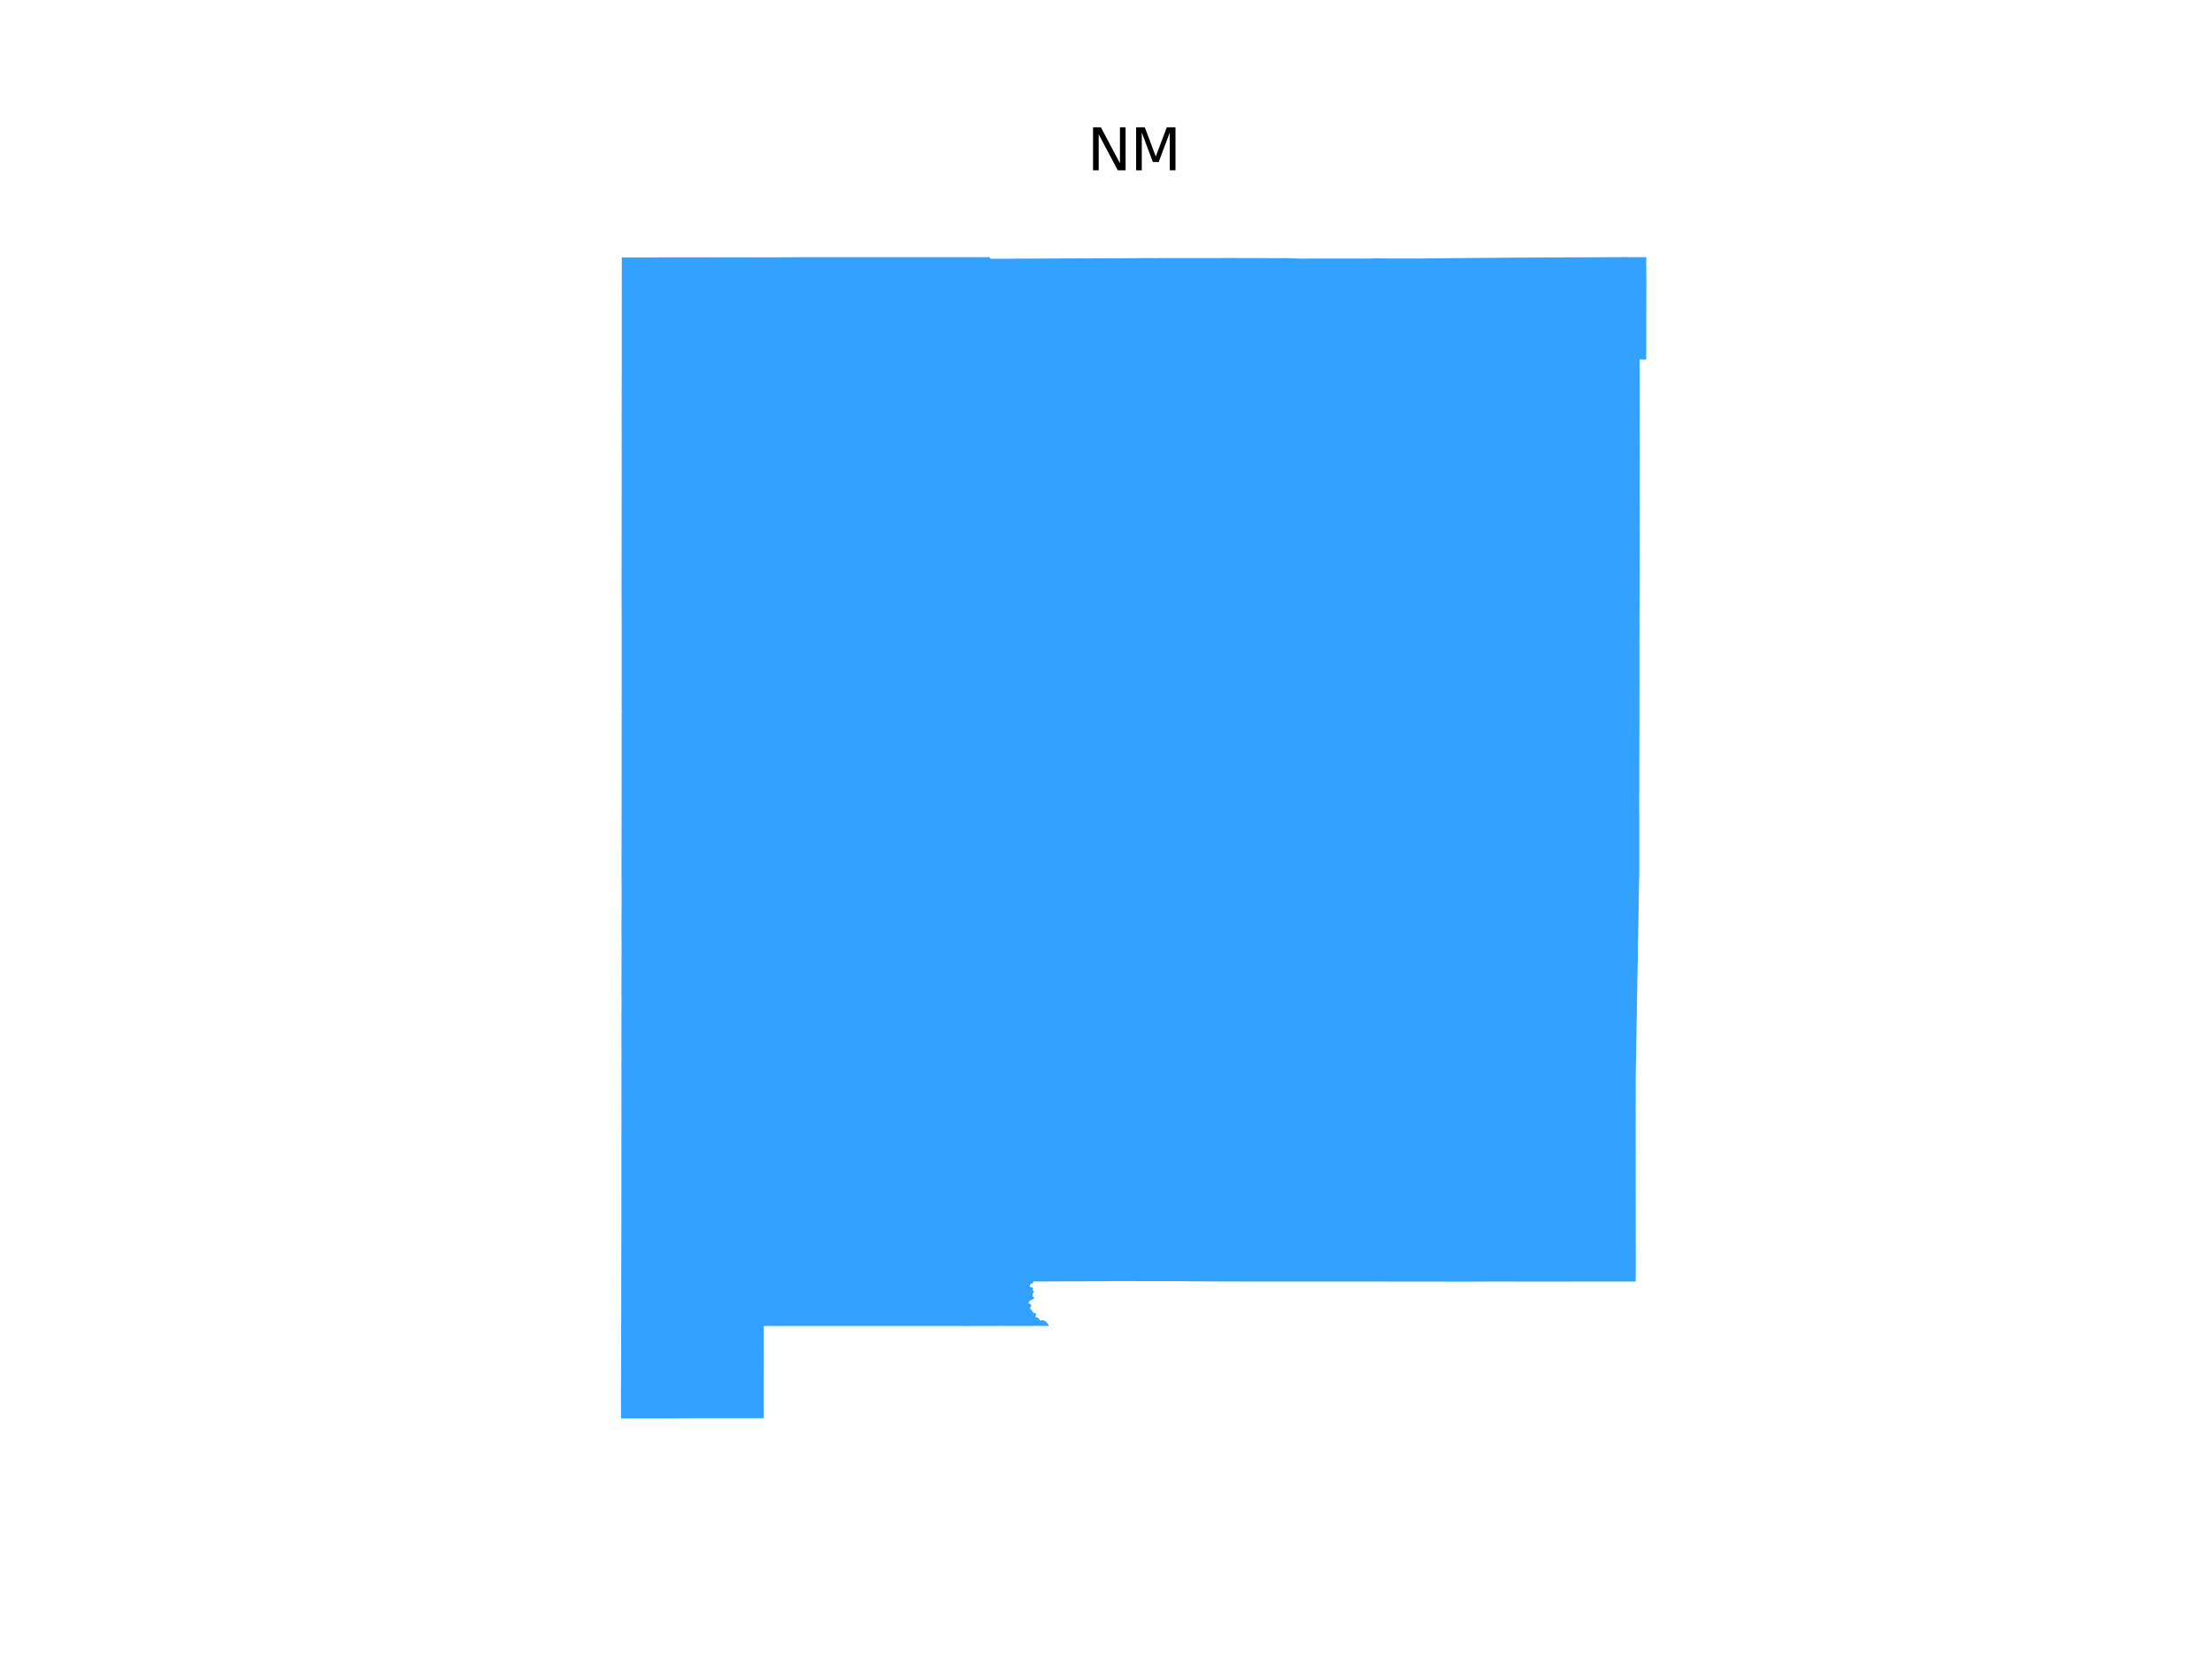 <?xml version="1.0" encoding="utf-8" standalone="no"?>
<!DOCTYPE svg PUBLIC "-//W3C//DTD SVG 1.1//EN"
  "http://www.w3.org/Graphics/SVG/1.1/DTD/svg11.dtd">
<svg xmlns:xlink="http://www.w3.org/1999/xlink" width="460.8pt" height="345.6pt" viewBox="0 0 460.8 345.6" xmlns="http://www.w3.org/2000/svg" version="1.1">
 <defs>
  <style type="text/css">*{stroke-linejoin: round; stroke-linecap: butt}</style>
 </defs>
 <g id="figure_1">
  <g id="patch_1">
   <path d="M 0 345.6 
L 460.8 345.6 
L 460.8 0 
L 0 0 
z
" style="fill: #ffffff"/>
  </g>
  <g id="axes_1">
   <g id="PatchCollection_1">
    <path d="M 129.361 289.184 
L 129.373 288.351 
L 129.374 288.35 
L 129.399 282.5 
L 129.396 275.673 
L 129.411 275.066 
L 129.399 273.66 
L 129.411 272.906 
L 129.417 272.504 
L 129.417 266.406 
L 129.412 265.787 
L 129.428 263.4 
L 129.428 263.186 
L 129.452 248.79 
L 129.451 239.372 
L 129.45 237.906 
L 129.45 237.695 
L 129.451 237.539 
L 129.451 237.392 
L 129.469 233.801 
L 129.469 233.791 
L 129.457 221.387 
L 129.457 221.344 
L 129.477 220.383 
L 129.473 220.341 
L 129.469 218.436 
L 129.469 218.417 
L 129.465 215.391 
L 129.465 215.388 
L 129.457 213.634 
L 129.48 208.716 
L 129.477 208.704 
L 129.472 208.545 
L 129.478 208.401 
L 129.489 208.298 
L 129.463 206.816 
L 129.485 197.628 
L 129.468 192.722 
L 129.476 191.09 
L 129.494 186.958 
L 129.473 181.622 
L 129.502 159.328 
L 129.502 159.321 
L 129.503 156.899 
L 129.506 148.716 
L 129.531 148.102 
L 129.505 147.48 
L 129.522 146.872 
L 129.506 146.26 
L 129.514 140.662 
L 129.514 140.657 
L 129.508 131.451 
L 129.506 128.271 
L 129.491 125.408 
L 129.485 124.313 
L 129.481 123.423 
L 129.492 115.624 
L 129.491 115.619 
L 129.498 112.725 
L 129.498 112.628 
L 129.508 101.391 
L 129.507 101.01 
L 129.507 99.425 
L 129.508 99.423 
L 129.51 96.16 
L 129.51 96.145 
L 129.518 91.265 
L 129.502 88.503 
L 129.513 82.819 
L 129.529 74.919 
L 129.529 73.751 
L 129.529 58.931 
L 129.53 58.913 
L 129.534 54.907 
L 129.535 54.88 
L 129.536 53.617 
L 132.586 53.624 
L 132.744 53.625 
L 144.542 53.608 
L 144.564 53.61 
L 147.505 53.607 
L 153.054 53.601 
L 155.123 53.599 
L 155.132 53.599 
L 156.264 53.598 
L 156.275 53.597 
L 157.598 53.597 
L 157.643 53.62 
L 165.267 53.583 
L 166.427 53.578 
L 184.752 53.578 
L 186.9 53.578 
L 202.276 53.573 
L 206.098 53.572 
L 206.363 53.901 
L 210.573 53.9 
L 213.22 53.871 
L 213.725 53.866 
L 214.876 53.87 
L 214.879 53.869 
L 215.286 53.877 
L 215.285 53.878 
L 219.402 53.844 
L 220.261 53.841 
L 224.962 53.824 
L 226.723 53.839 
L 228.298 53.822 
L 228.333 53.823 
L 229.966 53.829 
L 236.846 53.777 
L 236.858 53.777 
L 237.17 53.774 
L 237.216 53.773 
L 247.023 53.755 
L 247.023 53.755 
L 247.094 53.755 
L 248.921 53.754 
L 250.237 53.762 
L 253.541 53.754 
L 254.298 53.758 
L 254.426 53.753 
L 255.968 53.749 
L 256.601 53.748 
L 256.771 53.749 
L 257.576 53.755 
L 257.588 53.755 
L 263.522 53.765 
L 264.605 53.784 
L 264.609 53.784 
L 266.921 53.777 
L 267.578 53.775 
L 268.13 53.773 
L 271.364 53.888 
L 272.377 53.865 
L 281.857 53.856 
L 281.86 53.858 
L 284.932 53.861 
L 285.621 53.851 
L 285.655 53.818 
L 289.374 53.844 
L 295.746 53.854 
L 298.864 53.807 
L 307.435 53.738 
L 317.093 53.662 
L 317.133 53.663 
L 337.521 53.568 
L 339.987 53.57 
L 342.95 53.573 
L 342.949 57.352 
L 342.959 57.438 
L 342.95 65.553 
L 342.939 67.442 
L 342.948 69.918 
L 342.951 70.535 
L 342.937 73.784 
L 342.942 74.902 
L 341.547 74.9 
L 341.554 82.676 
L 341.556 82.707 
L 341.586 93.903 
L 341.569 103.188 
L 341.538 103.72 
L 341.555 104.196 
L 341.548 104.948 
L 341.575 105.156 
L 341.57 107.382 
L 341.56 112.373 
L 341.532 128.269 
L 341.517 128.646 
L 341.527 129.9 
L 341.531 131.125 
L 341.532 131.141 
L 341.533 131.178 
L 341.531 131.32 
L 341.525 132.142 
L 341.52 132.765 
L 341.523 132.849 
L 341.526 133.155 
L 341.5 133.605 
L 341.522 134.251 
L 341.525 140.9 
L 341.526 143.23 
L 341.517 145.334 
L 341.517 147.811 
L 341.518 149.726 
L 341.515 152.977 
L 341.499 153.749 
L 341.507 155.171 
L 341.488 161.877 
L 341.489 162 
L 341.489 162.005 
L 341.489 162.176 
L 341.49 164.319 
L 341.489 164.523 
L 341.488 164.675 
L 341.489 164.82 
L 341.488 164.96 
L 341.488 165.035 
L 341.488 165.193 
L 341.487 165.205 
L 341.485 165.253 
L 341.477 165.366 
L 341.476 165.42 
L 341.476 165.424 
L 341.475 168.275 
L 341.475 168.276 
L 341.476 168.707 
L 341.476 168.71 
L 341.484 169.271 
L 341.487 170.659 
L 341.489 176.809 
L 341.489 177.871 
L 341.491 178.236 
L 341.485 178.932 
L 341.483 179.491 
L 341.482 179.766 
L 341.484 179.818 
L 341.482 179.852 
L 341.483 180.033 
L 341.49 180.228 
L 341.491 180.856 
L 341.489 181.148 
L 341.488 181.47 
L 341.476 182.708 
L 341.443 183.946 
L 341.414 185.624 
L 341.416 185.827 
L 341.371 188.014 
L 341.356 189.108 
L 341.294 192.454 
L 341.276 192.817 
L 341.257 194.345 
L 341.243 195.607 
L 341.224 196.214 
L 341.208 196.543 
L 341.214 196.907 
L 341.203 197.439 
L 341.17 199.952 
L 341.17 199.953 
L 341.027 207.727 
L 341.027 207.728 
L 340.998 210.244 
L 340.985 210.852 
L 340.936 213.194 
L 340.919 213.369 
L 340.905 214.95 
L 340.846 218.294 
L 340.771 222.512 
L 340.768 222.655 
L 340.752 223.868 
L 340.746 224.311 
L 340.744 225.828 
L 340.745 226.053 
L 340.748 228.574 
L 340.743 229.456 
L 340.737 229.926 
L 340.739 230.381 
L 340.735 230.399 
L 340.736 230.737 
L 340.744 231.628 
L 340.744 231.631 
L 340.743 231.668 
L 340.743 233.501 
L 340.743 233.543 
L 340.739 233.812 
L 340.739 235.975 
L 340.74 236.74 
L 340.74 237.506 
L 340.737 237.852 
L 340.745 239.398 
L 340.739 240.332 
L 340.741 241.3 
L 340.74 241.363 
L 340.741 241.893 
L 340.743 244.701 
L 340.753 260.8 
L 340.755 261.737 
L 340.756 263.274 
L 340.753 266.967 
L 339.995 266.969 
L 339.896 266.97 
L 335.412 266.967 
L 333.576 266.969 
L 333.574 266.975 
L 333.479 266.975 
L 333.192 266.971 
L 331.497 266.973 
L 317.499 266.98 
L 316.601 266.981 
L 312.11 266.965 
L 308.412 266.984 
L 306.846 266.989 
L 296.071 266.986 
L 288.933 266.984 
L 288.926 266.976 
L 285.078 266.972 
L 284.986 266.97 
L 277.774 266.969 
L 275.283 266.968 
L 275.28 266.968 
L 269.675 266.964 
L 269.62 266.966 
L 268.228 266.968 
L 267.757 266.967 
L 267.702 266.967 
L 267.161 266.968 
L 267.088 266.968 
L 266.958 266.968 
L 258.609 266.963 
L 257.315 266.962 
L 257.261 266.964 
L 257.236 266.964 
L 246.568 266.922 
L 245.891 266.895 
L 242.235 266.889 
L 241.101 266.905 
L 240.591 266.899 
L 237.151 266.89 
L 235.299 266.886 
L 232.647 266.881 
L 230.659 266.902 
L 229.993 266.913 
L 229.809 266.914 
L 226.016 266.925 
L 225.657 266.927 
L 225.565 266.927 
L 223.771 266.939 
L 223.76 266.939 
L 223.156 266.926 
L 220.089 266.944 
L 217.152 266.957 
L 216.503 266.958 
L 215.999 266.959 
L 215.238 266.968 
L 215.204 267.214 
L 215.059 267.373 
L 214.79 267.424 
L 214.602 267.599 
L 214.495 267.828 
L 214.543 267.978 
L 214.828 268.216 
L 215.072 268.145 
L 215.207 268.493 
L 215.11 268.654 
L 215.137 268.807 
L 215.266 268.867 
L 215.384 269.006 
L 215.352 269.167 
L 215.1 269.507 
L 215.116 269.715 
L 215.045 269.934 
L 215.146 270.101 
L 215.452 270.361 
L 215.465 270.461 
L 214.975 270.735 
L 214.702 270.839 
L 214.449 271.061 
L 214.285 271.314 
L 214.292 271.477 
L 214.376 271.559 
L 214.544 271.613 
L 214.807 271.837 
L 214.86 271.952 
L 214.66 272.347 
L 214.624 272.473 
L 214.622 272.699 
L 214.909 272.939 
L 214.981 273.124 
L 215.119 273.27 
L 215.374 273.541 
L 215.685 273.549 
L 215.706 273.566 
L 215.819 273.63 
L 215.822 273.835 
L 215.705 274.334 
L 215.795 274.457 
L 216.109 274.463 
L 216.278 274.556 
L 216.313 274.582 
L 216.522 274.864 
L 216.55 274.932 
L 216.695 275.081 
L 216.917 275.09 
L 217.062 274.958 
L 217.182 274.988 
L 217.2 275.052 
L 217.359 275.081 
L 217.758 275.214 
L 217.778 275.245 
L 217.821 275.312 
L 217.844 275.343 
L 217.934 275.436 
L 217.936 275.434 
L 218.157 275.585 
L 218.175 275.632 
L 218.181 275.65 
L 218.196 275.692 
L 218.256 275.871 
L 218.257 275.874 
L 218.276 275.871 
L 218.345 275.863 
L 218.436 275.931 
L 218.443 275.963 
L 218.447 275.99 
L 218.434 276.083 
L 218.43 276.166 
L 218.425 276.245 
L 218.302 276.212 
L 210.574 276.221 
L 210.574 276.213 
L 201.993 276.222 
L 201.827 276.223 
L 201.745 276.222 
L 201.745 276.229 
L 200.601 276.228 
L 191.283 276.219 
L 191.282 276.219 
L 186.853 276.226 
L 186.844 276.226 
L 179.123 276.221 
L 171.805 276.224 
L 164.636 276.226 
L 159.089 276.226 
L 159.1 283.486 
L 159.085 288.339 
L 159.083 288.341 
L 159.083 295.441 
L 149.662 295.44 
L 141.458 295.45 
L 138.595 295.485 
L 136.392 295.488 
L 136.041 295.487 
L 129.366 295.479 
L 129.361 289.184 
" clip-path="url(#pa1149c0723)" style="fill: #33a1ff"/>
   </g>
   <g id="text_1">
    <!-- NM -->
    <g transform="translate(226.494 35.472) scale(0.12 -0.12)">
     <defs>
      <path id="DejaVuSans-4e" d="M 628 4666 
L 1478 4666 
L 3547 763 
L 3547 4666 
L 4159 4666 
L 4159 0 
L 3309 0 
L 1241 3903 
L 1241 0 
L 628 0 
L 628 4666 
z
" transform="scale(0.016)"/>
      <path id="DejaVuSans-4d" d="M 628 4666 
L 1569 4666 
L 2759 1491 
L 3956 4666 
L 4897 4666 
L 4897 0 
L 4281 0 
L 4281 4097 
L 3078 897 
L 2444 897 
L 1241 4097 
L 1241 0 
L 628 0 
L 628 4666 
z
" transform="scale(0.016)"/>
     </defs>
     <use xlink:href="#DejaVuSans-4e"/>
     <use xlink:href="#DejaVuSans-4d" x="74.805"/>
    </g>
   </g>
  </g>
 </g>
 <defs>
  <clipPath id="pa1149c0723">
   <rect x="118.682" y="41.472" width="234.957" height="266.112"/>
  </clipPath>
 </defs>
</svg>
